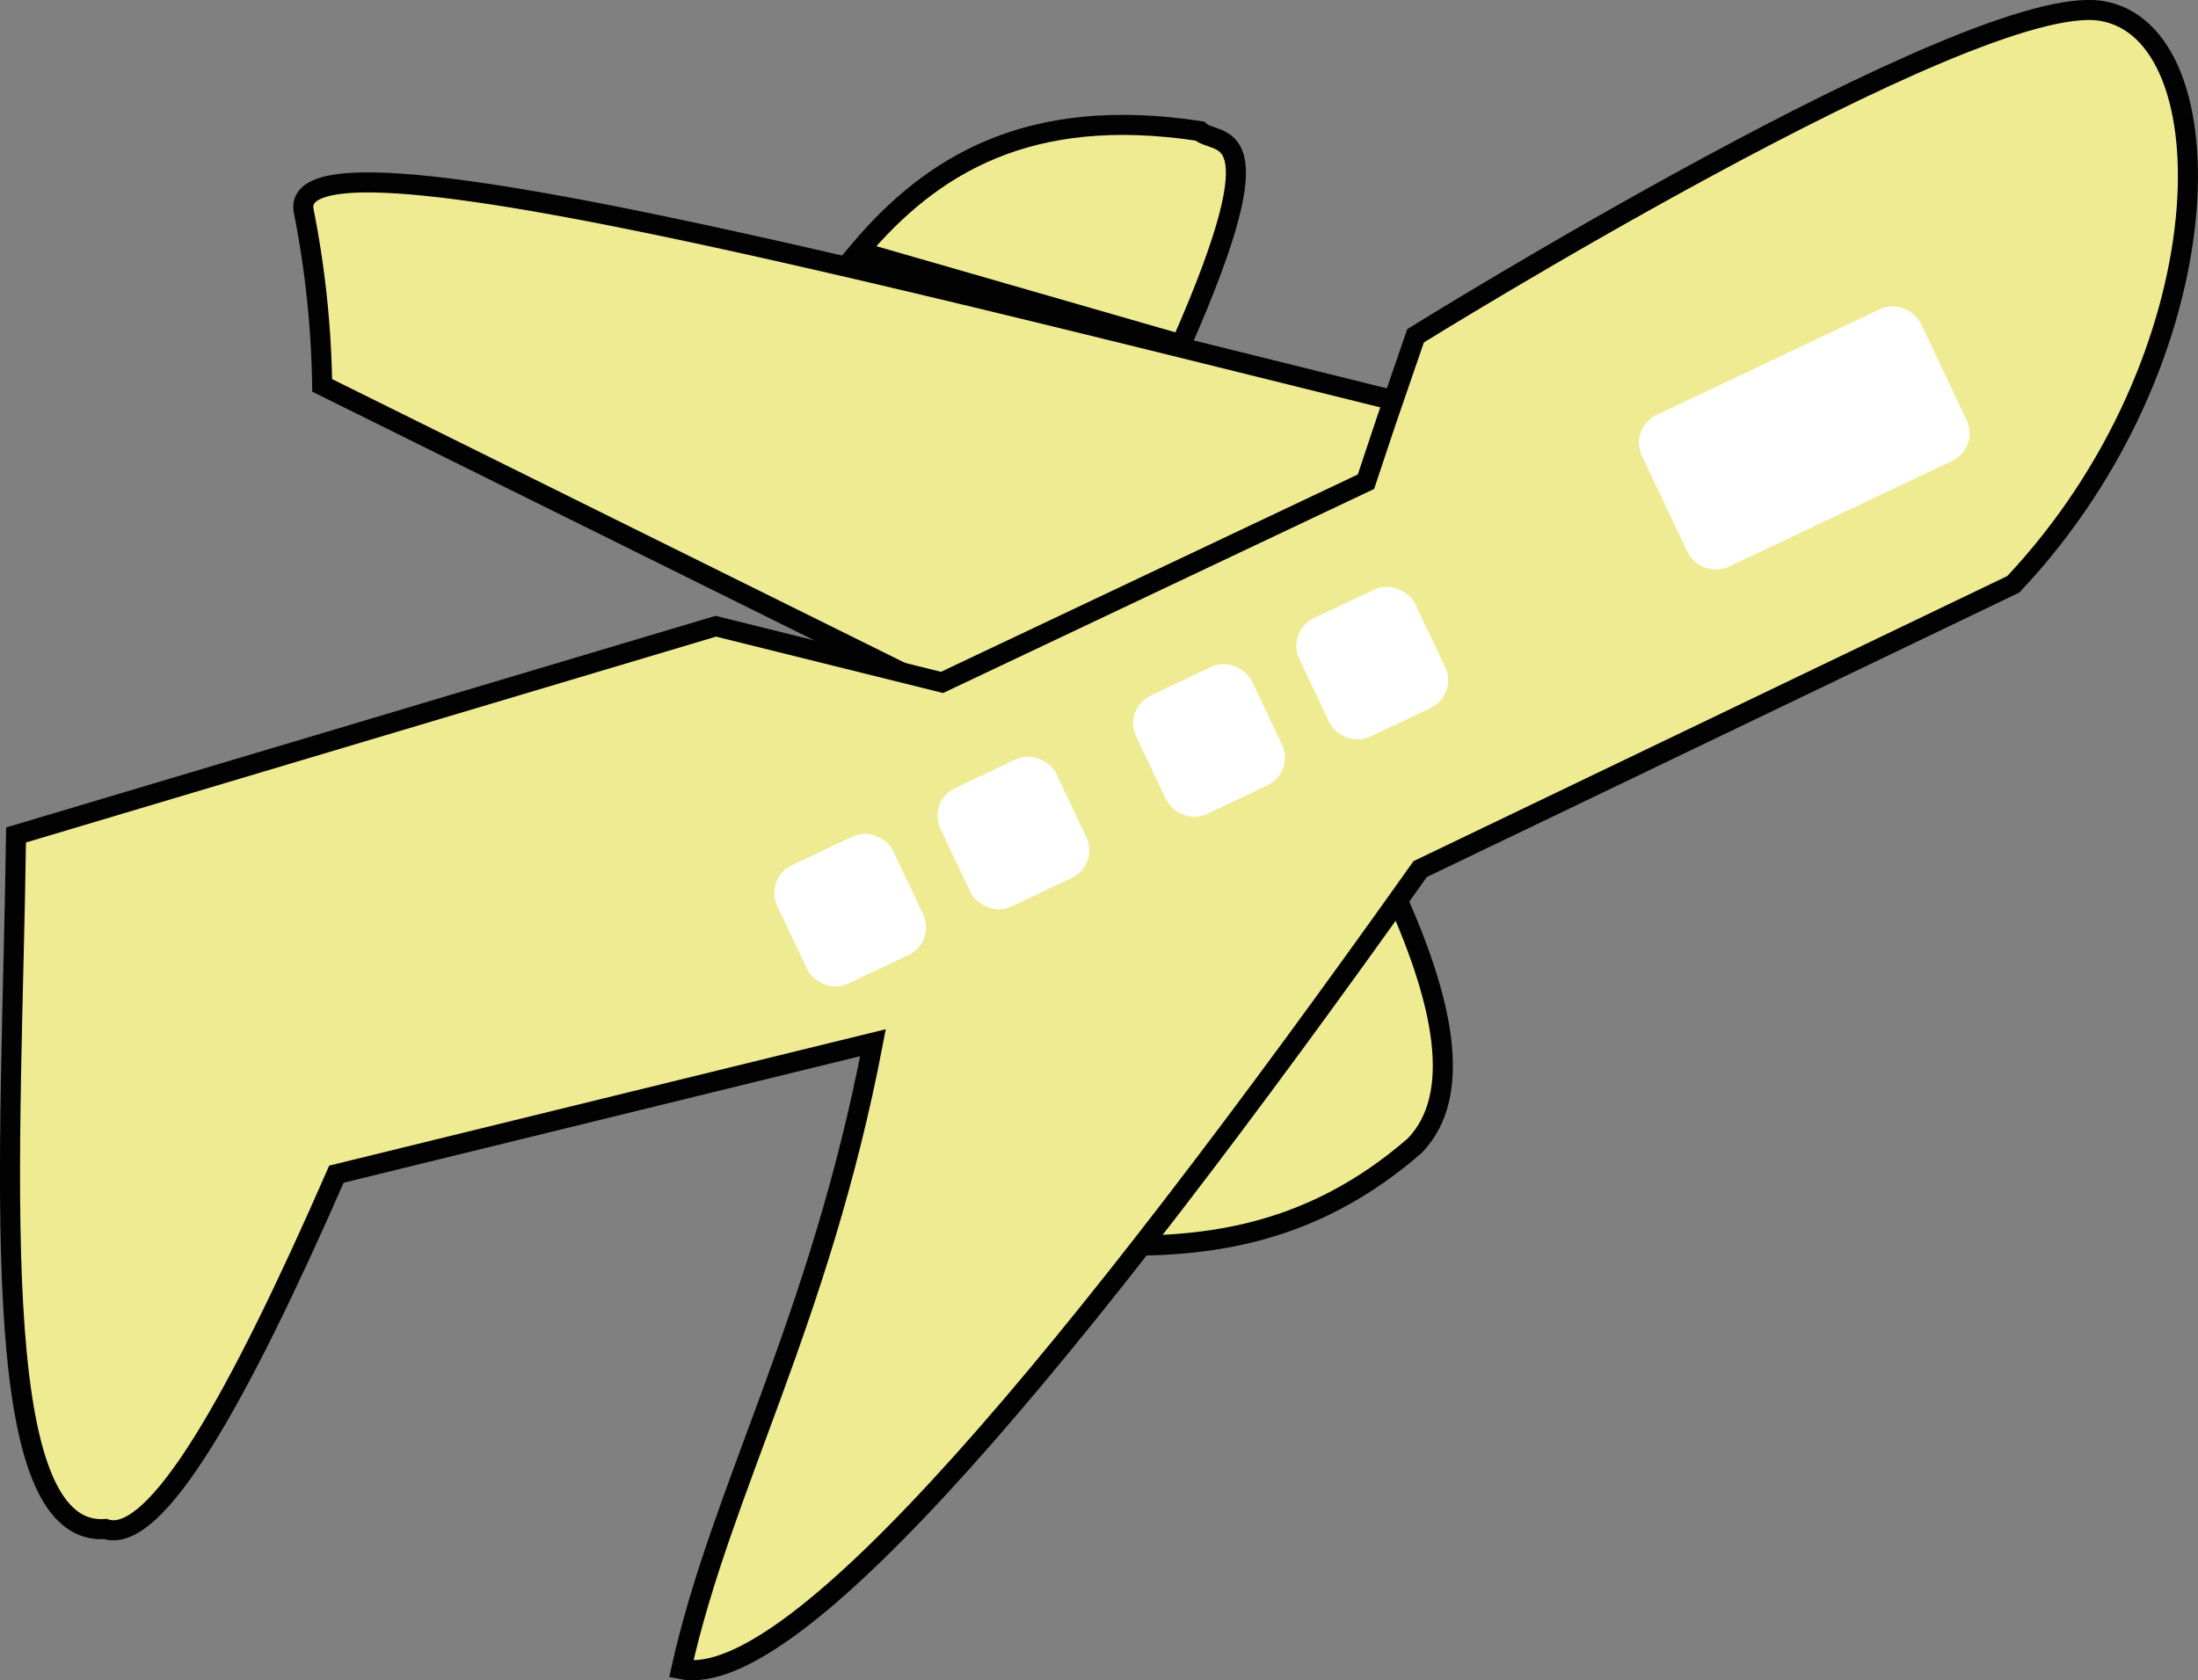 <svg xmlns="http://www.w3.org/2000/svg" viewBox="0 0 109.5 83.71"><rect x="0" y="0" width="109.5" height="83.71" fill="#808080" stroke="none"/><defs><style>.cls-1{fill:#eeeb92;stroke:#020202;}.cls-1,.cls-2{stroke-miterlimit:10;}.cls-2{fill:#fff;stroke:#fff;}</style></defs><g id="Layer_2" data-name="Layer 2"><g id="page_1" data-name="page 1"><g id="vehicles"><g id="airplane"><path class="cls-1" d="M58.84,17.16c5-11.33,1.77-9.82.93-10.63-8.5-1.3-13.36,1.67-17,6Z"/><path class="cls-1" d="M15.13,10.51c-1.06-5.59,41,6.54,77.54,15.08L59.57,40.76,16.05,19.2A48.34,48.34,0,0,0,15.13,10.51Z"/><path class="cls-1" d="M54.2,62c5.55.29,11-.33,16.28-4.92C72.89,54.58,72,49.9,69.24,44Z"/><path class="cls-1" d="M100.3,29.11,70.75,43.3C53.4,67.73,39.6,84.28,33.94,83.16c2-9,6.89-17.31,9.55-31.21L16.76,58.5C11.85,69.73,7.75,77,5.25,76.18-.85,76.61.58,57.54.8,41.6L35.66,31.2,46.93,34,68.05,24l1-3,1.47-4.27S98.22-.48,104.67.54,110.91,17.84,100.3,29.11Z"/><rect class="cls-2" x="82.7" y="18.13" width="14.38" height="7.37" rx="1.02" transform="translate(180.46 3.05) rotate(154.65)"/><rect class="cls-2" x="65.65" y="30.27" width="5.39" height="5.53" rx="1.02" transform="translate(144.27 33.63) rotate(154.65)"/><rect class="cls-2" x="57.53" y="34.12" width="5.39" height="5.53" rx="1.02" transform="translate(130.45 44.44) rotate(154.65)"/><rect class="cls-2" x="47.78" y="38.74" width="5.39" height="5.53" rx="1.02" transform="translate(113.87 57.4) rotate(154.65)"/><rect class="cls-2" x="39.66" y="42.59" width="5.39" height="5.53" rx="1.02" transform="translate(100.05 68.2) rotate(154.65)"/></g></g></g></g></svg>